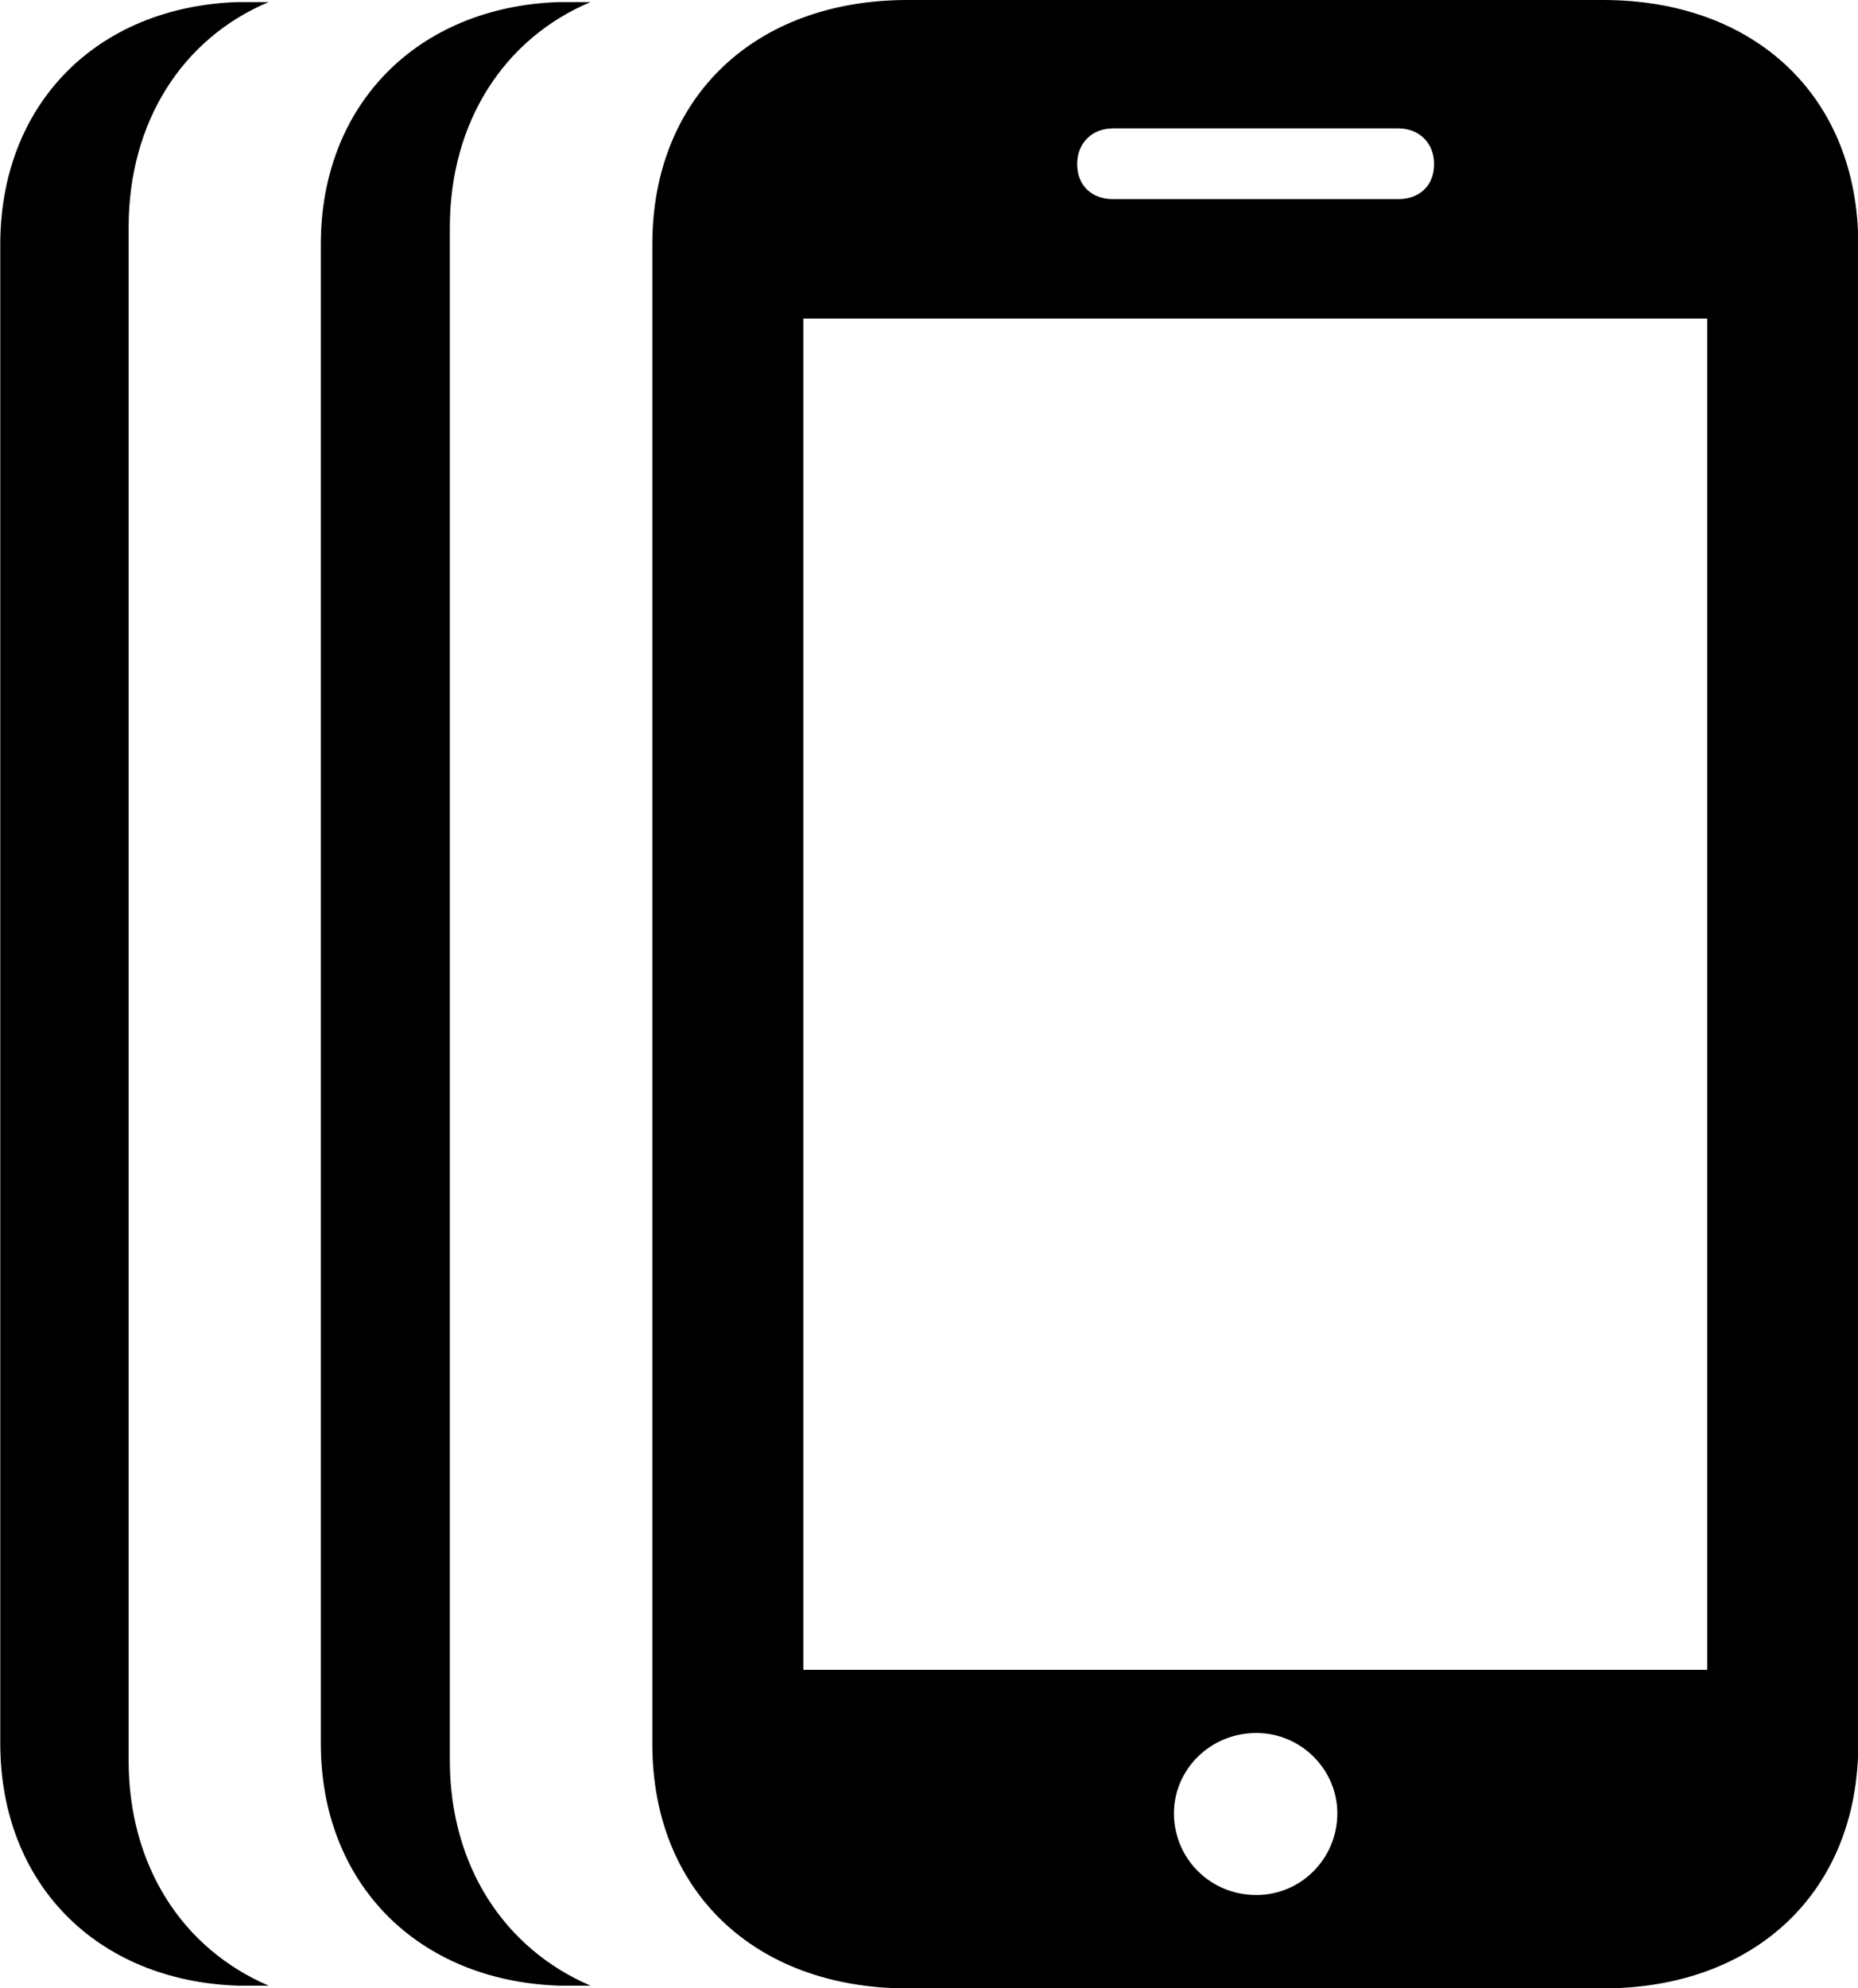 
<svg
    viewBox="0 0 27.07 28.957"
    xmlns="http://www.w3.org/2000/svg"
>
    <path
        fill="inherit"
        d="M9.504 25.4C9.504 27.54 10.994 28.96 13.224 28.96H23.354C25.584 28.96 27.074 27.54 27.074 25.4V3.56C27.074 1.42 25.584 -0 23.354 -0H13.224C10.994 -0 9.504 1.42 9.504 3.56ZM0.004 25.39C0.004 27.43 1.404 28.85 3.464 28.92H3.914C2.654 28.38 1.874 27.17 1.874 25.64V3.31C1.874 1.78 2.654 0.56 3.914 0.03H3.464C1.404 0.1 0.004 1.52 0.004 3.56ZM4.674 25.39C4.674 27.43 6.084 28.85 8.144 28.92H8.604C7.344 28.38 6.554 27.17 6.554 25.64V3.31C6.554 1.78 7.344 0.56 8.604 0.03H8.144C6.084 0.1 4.674 1.52 4.674 3.56ZM15.694 2.39C15.694 2.08 15.914 1.87 16.214 1.87H20.374C20.674 1.87 20.894 2.08 20.894 2.39C20.894 2.71 20.674 2.9 20.374 2.9H16.214C15.914 2.9 15.694 2.71 15.694 2.39ZM11.704 24.32V4.64H24.874V24.32ZM18.304 27.6C17.634 27.6 17.104 27.07 17.104 26.41C17.104 25.77 17.634 25.24 18.304 25.24C18.954 25.24 19.484 25.77 19.484 26.41C19.484 27.07 18.954 27.6 18.304 27.6Z"
        fillRule="evenodd"
        clipRule="evenodd"
    />
</svg>
        
